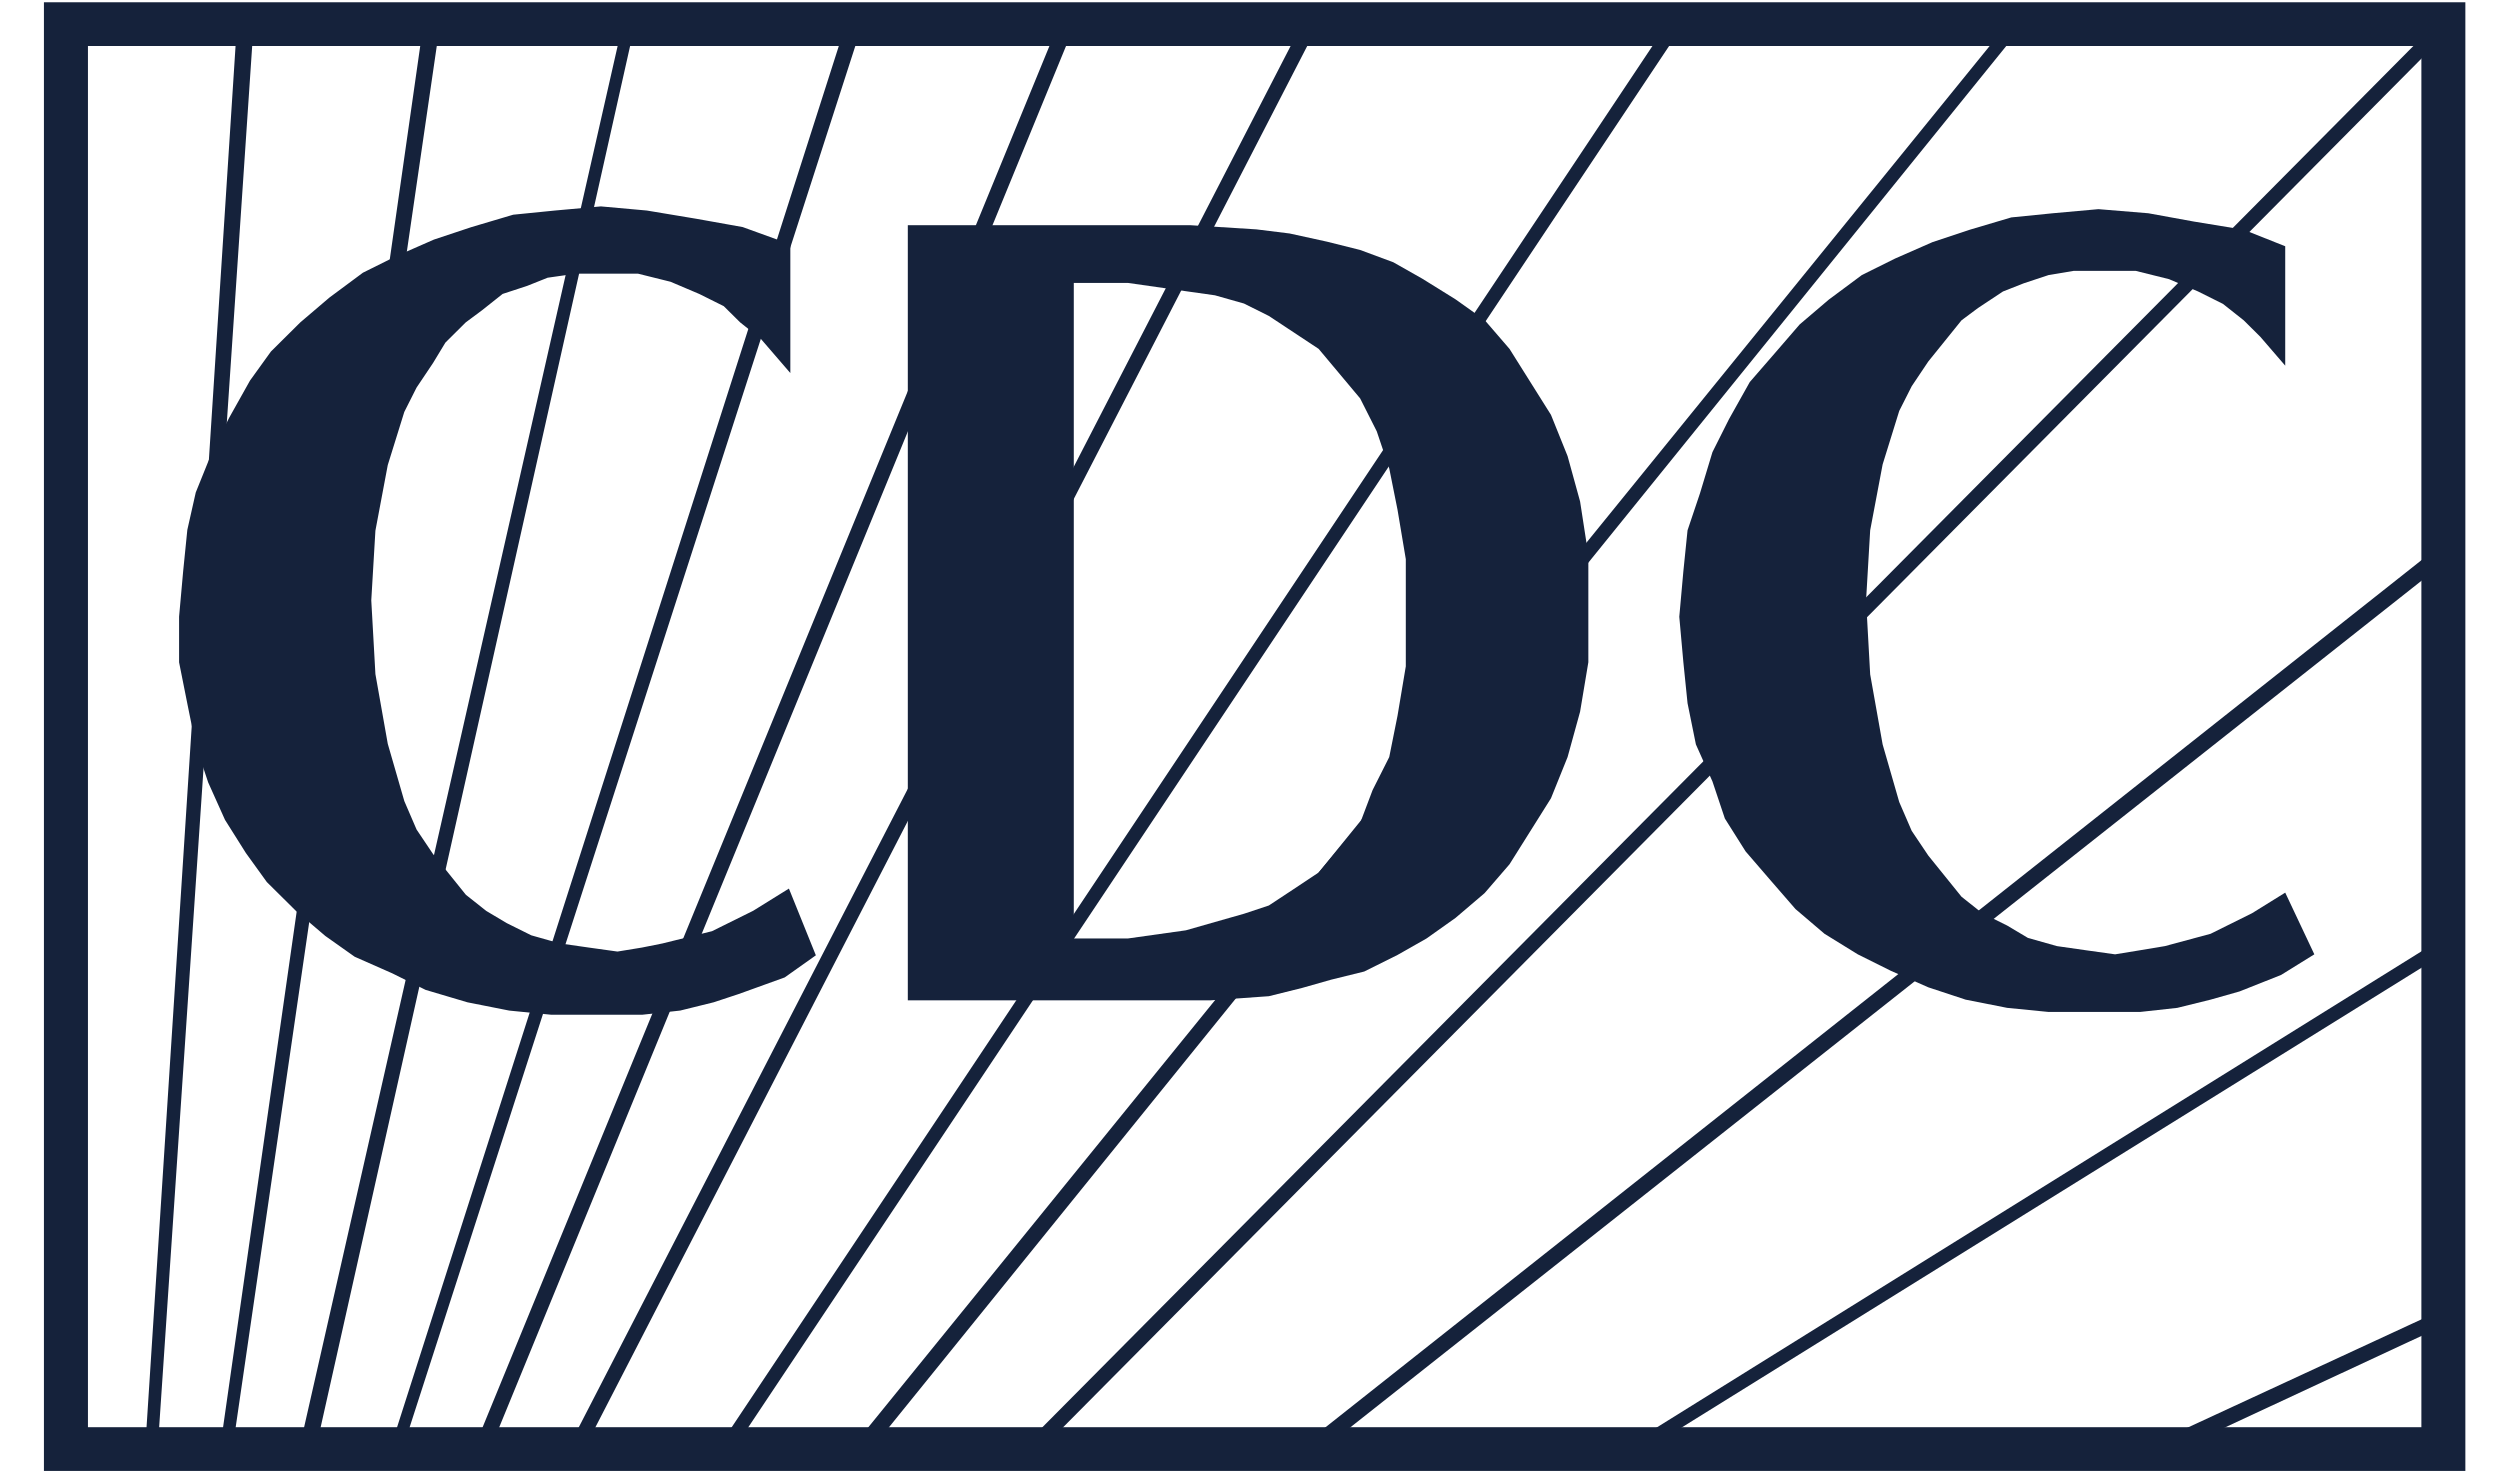 <svg width="56" height="33" viewBox="0 0 56 33" fill="none" xmlns="http://www.w3.org/2000/svg">
<g clip-path="url(#clip0)">
<path d="M55.225 0.051H0.984V32.949H55.225V0.051ZM54.239 1.03V31.97H1.97V1.03H54.239Z" fill="#15223B"/>
<path fill-rule="evenodd" clip-rule="evenodd" d="M23.329 32.459L54.732 0.817V0.541H54.545L22.864 32.459H23.329Z" fill="#15223B"/>
<path fill-rule="evenodd" clip-rule="evenodd" d="M3.532 32.459L5.682 0.541H5.308L3.251 32.459H3.532Z" fill="#15223B"/>
<path fill-rule="evenodd" clip-rule="evenodd" d="M5.208 32.459L9.855 0.541H9.483L4.927 32.459H5.208Z" fill="#15223B"/>
<path fill-rule="evenodd" clip-rule="evenodd" d="M7.073 32.459L14.224 0.541H13.946L6.701 32.459H7.073Z" fill="#15223B"/>
<path fill-rule="evenodd" clip-rule="evenodd" d="M9.018 32.459L19.317 0.541H18.946L8.738 32.459H9.018Z" fill="#15223B"/>
<path fill-rule="evenodd" clip-rule="evenodd" d="M10.982 32.459L24.08 0.541H23.708L10.61 32.459H10.982Z" fill="#15223B"/>
<path fill-rule="evenodd" clip-rule="evenodd" d="M13.085 32.459L29.534 0.541H29.162L12.713 32.459H13.085Z" fill="#15223B"/>
<path fill-rule="evenodd" clip-rule="evenodd" d="M37.714 0.541H37.341L16.064 32.459H16.436L37.714 0.541Z" fill="#15223B"/>
<path fill-rule="evenodd" clip-rule="evenodd" d="M45.336 0.541H44.965L19.054 32.459H19.518L45.336 0.541Z" fill="#15223B"/>
<path fill-rule="evenodd" clip-rule="evenodd" d="M54.732 12.621V12.159L29.074 32.459H29.632L54.732 12.621Z" fill="#15223B"/>
<path fill-rule="evenodd" clip-rule="evenodd" d="M54.732 21.373V21.004L36.334 32.459H36.892L54.732 21.373Z" fill="#15223B"/>
<path fill-rule="evenodd" clip-rule="evenodd" d="M54.732 29.696V29.326L47.964 32.459H48.799L54.732 29.696Z" fill="#15223B"/>
<path fill-rule="evenodd" clip-rule="evenodd" d="M13.367 22.668H12.344L11.415 22.576L10.486 22.392L9.556 22.116L8.813 21.747L7.975 21.377L7.325 20.917L6.675 20.363L6.024 19.718L5.558 19.072L5.094 18.335L4.721 17.505L4.444 16.675L4.257 15.752L4.073 14.83V13.816L4.164 12.801L4.257 11.879L4.444 11.049L4.816 10.127L5.187 9.388L5.652 8.558L6.116 7.914L6.767 7.268L7.418 6.713L8.162 6.161L8.904 5.792L9.742 5.424L10.578 5.146L11.508 4.87L12.437 4.777L13.46 4.685L14.482 4.777L15.598 4.963L16.62 5.146L17.642 5.516V8.191L17.084 7.544L16.62 7.175L16.248 6.807L15.69 6.529L15.04 6.253L14.296 6.068H12.902L12.251 6.161L11.787 6.346L11.229 6.529L10.763 6.899L10.392 7.175L9.928 7.636L9.649 8.097L9.277 8.652L8.999 9.204L8.626 10.403L8.348 11.879L8.255 13.448L8.348 15.107L8.626 16.675L8.999 17.966L9.277 18.611L9.649 19.165L10.021 19.626L10.392 20.087L10.858 20.456L11.322 20.732L11.879 21.009L12.53 21.193L13.18 21.286L13.832 21.377L14.389 21.286L14.854 21.193L15.97 20.917L16.9 20.456L17.642 19.995L18.2 21.377L17.549 21.839L16.527 22.208L15.97 22.392L15.226 22.576L14.389 22.668H13.367Z" fill="#15223B"/>
<path fill-rule="evenodd" clip-rule="evenodd" d="M13.367 22.668H12.344L11.415 22.576L10.486 22.392L9.556 22.116L8.813 21.747L7.975 21.377L7.325 20.917L6.675 20.363L6.024 19.718L5.558 19.072L5.094 18.335L4.721 17.505L4.444 16.675L4.257 15.752L4.073 14.83V13.816L4.164 12.801L4.257 11.879L4.444 11.049L4.816 10.127L5.187 9.388L5.652 8.558L6.116 7.914L6.767 7.268L7.418 6.713L8.162 6.161L8.904 5.792L9.742 5.424L10.578 5.146L11.508 4.87L12.437 4.777L13.46 4.685L14.482 4.777L15.598 4.963L16.62 5.146L17.642 5.516V8.191L17.084 7.544L16.62 7.175L16.248 6.807L15.69 6.529L15.04 6.253L14.296 6.068H12.902L12.251 6.161L11.787 6.346L11.229 6.529L10.763 6.899L10.392 7.175L9.928 7.636L9.649 8.097L9.277 8.652L8.999 9.204L8.626 10.403L8.348 11.879L8.255 13.448L8.348 15.107L8.626 16.675L8.999 17.966L9.277 18.611L9.649 19.165L10.021 19.626L10.392 20.087L10.858 20.456L11.322 20.732L11.879 21.009L12.53 21.193L13.18 21.286L13.832 21.377L14.389 21.286L14.854 21.193L15.97 20.917L16.9 20.456L17.642 19.995L18.2 21.377L17.549 21.839L16.527 22.208L15.97 22.392L15.226 22.576L14.389 22.668H13.367Z" stroke="#15223B" stroke-width="0.123" stroke-linecap="square"/>
<path fill-rule="evenodd" clip-rule="evenodd" d="M27.121 22.407L28.422 22.315L29.166 22.13L29.817 21.945L30.559 21.762L31.304 21.391L31.954 21.022L32.605 20.56L33.255 20.006L33.813 19.36L34.742 17.881L35.114 16.958L35.394 15.942L35.579 14.834V12.432L35.394 11.233L35.114 10.217L34.742 9.293L33.813 7.815L33.255 7.168L32.605 6.706L31.862 6.244L31.211 5.875L30.467 5.599L29.723 5.413L28.887 5.23L28.144 5.138L26.656 5.044H20.335V22.407H27.121ZM31.49 13.726V14.926L31.304 16.035L31.119 16.958L30.746 17.698L30.467 18.436L30.003 18.991L29.538 19.544L28.98 19.915L28.422 20.283L27.865 20.468L27.215 20.653L26.564 20.839L25.263 21.022H24.053V6.337H25.263L26.564 6.523L27.215 6.615L27.865 6.799L28.422 7.077L28.98 7.446L29.538 7.815L30.467 8.924L30.839 9.661L31.119 10.492L31.304 11.416L31.49 12.525V13.726Z" fill="#15223B"/>
<path fill-rule="evenodd" clip-rule="evenodd" d="M46.913 22.668H45.89L44.96 22.576L44.03 22.392L43.194 22.116L42.357 21.747L41.614 21.377L40.869 20.917L40.219 20.363L39.659 19.718L39.102 19.072L38.637 18.335L38.359 17.505L37.988 16.675L37.801 15.752L37.707 14.83L37.616 13.816L37.707 12.801L37.801 11.879L38.08 11.049L38.359 10.127L38.73 9.388L39.195 8.558L39.754 7.914L40.312 7.268L40.963 6.713L41.706 6.161L42.449 5.792L43.287 5.424L44.123 5.146L45.053 4.87L45.983 4.777L47.005 4.685L48.123 4.777L49.144 4.963L50.259 5.146L51.189 5.516V8.191L50.631 7.544L50.259 7.175L49.794 6.807L49.237 6.529L48.586 6.253L47.842 6.068H46.447L45.89 6.161L45.332 6.346L44.867 6.529L44.308 6.899L43.938 7.175L43.194 8.097L42.822 8.652L42.543 9.204L42.171 10.403L41.892 11.879L41.8 13.448L41.892 15.107L42.171 16.675L42.543 17.966L42.822 18.611L43.194 19.165L43.566 19.626L43.938 20.087L44.403 20.456L44.96 20.732L45.425 21.009L46.076 21.193L46.727 21.286L47.378 21.377L47.935 21.286L48.493 21.193L49.517 20.917L50.446 20.456L51.189 19.995L51.841 21.377L51.096 21.839L50.166 22.208L49.517 22.392L48.772 22.576L47.935 22.668H46.913Z" fill="#15223B"/>
</g>
<defs>
<clipPath id="clip0">
<rect x="0.984" y="0.051" width="54.24" height="32.898" fill="white"/>
</clipPath>
</defs>
</svg>